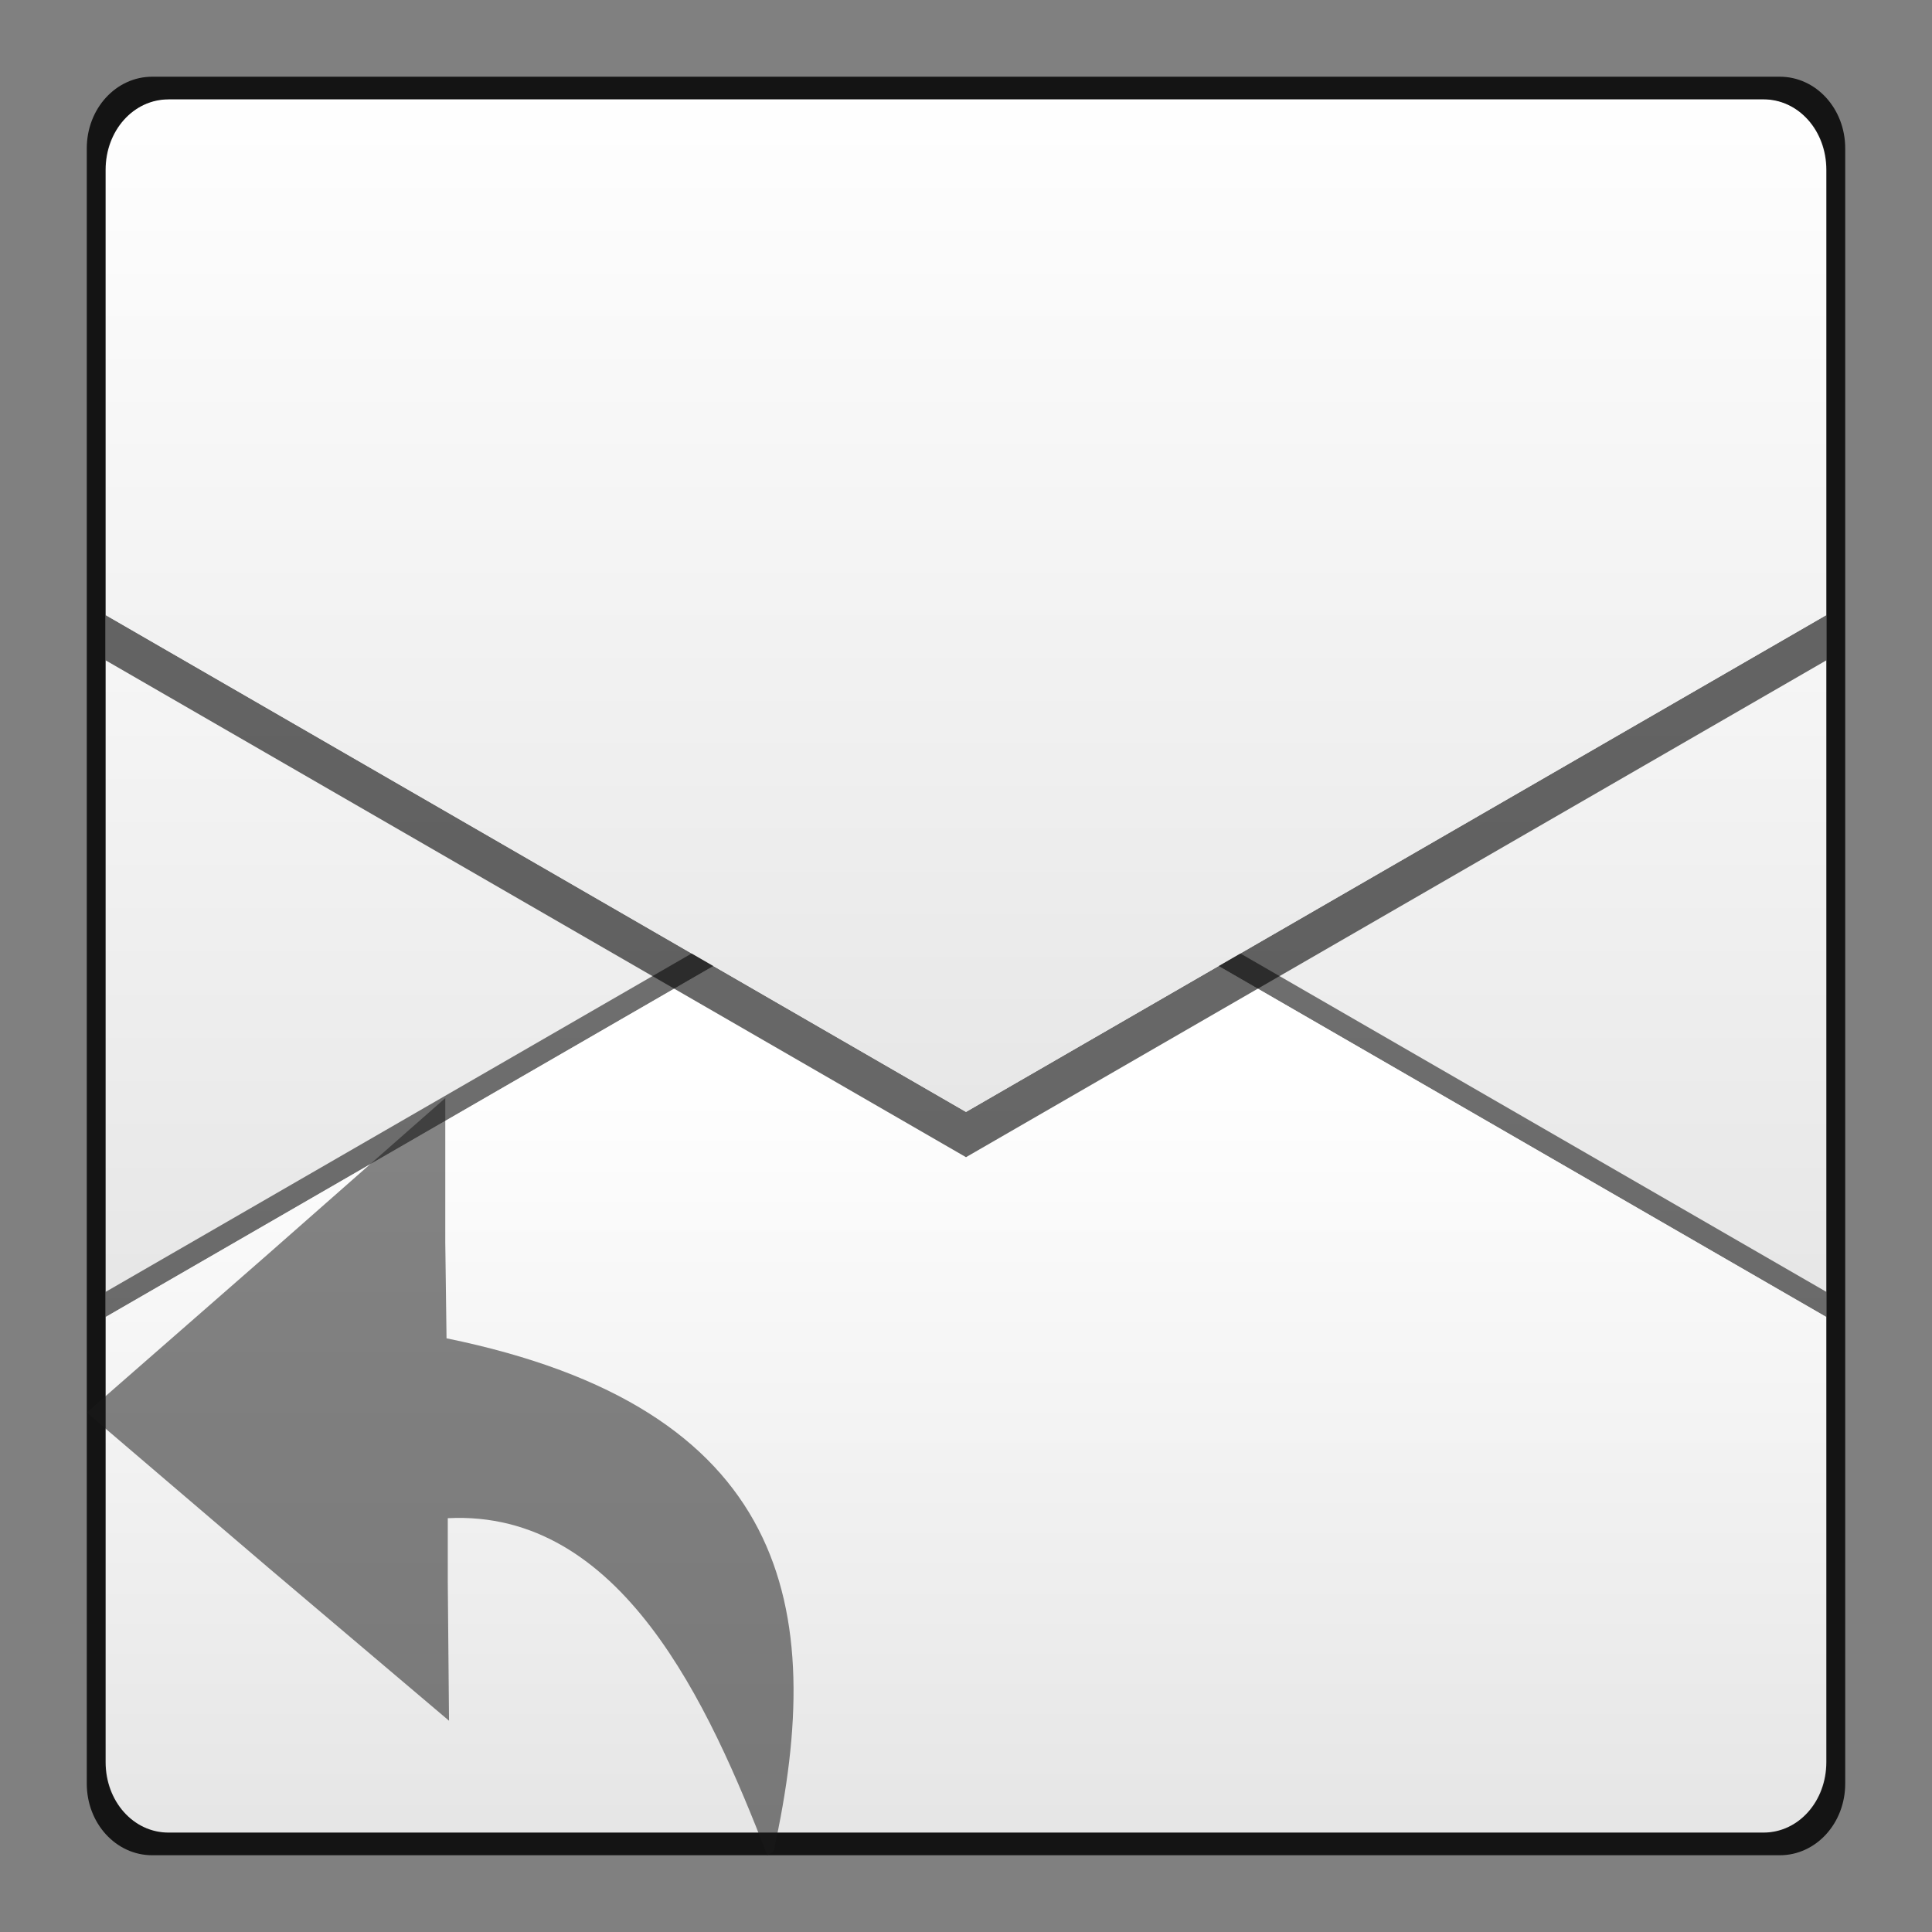 <?xml version="1.0" encoding="UTF-8" standalone="no"?>
<!-- Created with Inkscape (http://www.inkscape.org/) -->

<svg
   xmlns:dc="http://purl.org/dc/elements/1.1/"
   xmlns:cc="http://creativecommons.org/ns#"
   xmlns:rdf="http://www.w3.org/1999/02/22-rdf-syntax-ns#"
   xmlns:svg="http://www.w3.org/2000/svg"
   xmlns="http://www.w3.org/2000/svg"
   xmlns:xlink="http://www.w3.org/1999/xlink"
   xmlns:sodipodi="http://sodipodi.sourceforge.net/DTD/sodipodi-0.dtd"
   xmlns:inkscape="http://www.inkscape.org/namespaces/inkscape"
   width="48"
   height="48"
   id="svg3059"
   version="1.1"
   inkscape:version="0.48+devel r12012"
   sodipodi:docname="gnome-stock-mail-rpl.svg">
  <rect width="100%" height="100%" fill="#808080" stroke="none"/>
  <defs
     id="defs3061">
    <linearGradient
       y2="456.345"
       x2="314.349"
       y1="429.504"
       x1="314.349"
       gradientTransform="matrix(1.001,0,0,1.001,416.339,238.625)"
       gradientUnits="userSpaceOnUse"
       id="linearGradient1882"
       xlink:href="#linearGradient1069"
       inkscape:collect="always" />
    <linearGradient
       id="linearGradient1069">
      <stop
         style="stop-color:#ffffff;stop-opacity:1"
         offset="0"
         id="stop1071" />
      <stop
         style="stop-color:#e6e6e6;stop-opacity:1"
         offset="1"
         id="stop1073" />
    </linearGradient>
    <linearGradient
       inkscape:collect="always"
       xlink:href="#linearGradient1069"
       id="linearGradient1090"
       gradientUnits="userSpaceOnUse"
       gradientTransform="matrix(1.001,0,0,-1.001,416.339,1134.673)"
       x1="314.916"
       y1="445.106"
       x2="314.916"
       y2="426.382" />
    <linearGradient
       inkscape:collect="always"
       xlink:href="#linearGradient1069"
       id="linearGradient1018"
       gradientUnits="userSpaceOnUse"
       gradientTransform="matrix(1.001,0,0,1.001,416.339,238.625)"
       x1="314.349"
       y1="425.617"
       x2="314.349"
       y2="452.118" />
  </defs>
  <sodipodi:namedview
     id="base"
     pagecolor="#ffffff"
     bordercolor="#666666"
     borderopacity="1.0"
     inkscape:pageopacity="0.0"
     inkscape:pageshadow="2"
     inkscape:zoom="3.0686523"
     inkscape:cx="-159.87047"
     inkscape:cy="10.354478"
     inkscape:document-units="px"
     inkscape:current-layer="layer1"
     showgrid="false"
     inkscape:window-width="1366"
     inkscape:window-height="718"
     inkscape:window-x="0"
     inkscape:window-y="28"
     inkscape:window-maximized="1" />
  <g
     inkscape:label="Capa 1"
     inkscape:groupmode="layer"
     id="layer1"
     transform="translate(0,-1004.362)">
    <g
       transform="translate(-707.429,341.714)"
       id="g1103">
      <path
         style="fill:url(#linearGradient1882);fill-opacity:1;stroke:none"
         d="m 711.621,665.115 39.616,0 c 0.875,0 1.579,0.778 1.579,1.745 l 0,39.577 c 0,0.967 -0.704,1.745 -1.579,1.745 l -39.616,0 c -0.875,0 -1.579,-0.778 -1.579,-1.745 l 0,-39.577 C 710.042,665.893 710.746,665.115 711.621,665.115 Z"
         id="path869"
         inkscape:connector-curvature="0" />
      <path
         style="fill:#000000;fill-opacity:0.536;stroke:none"
         d="m 710.054,695.369 0,-0.625 21.375,-12.344 21.375,12.344 0,0.625 -21.375,-12.344 L 710.054,695.369 Z"
         id="path1084"
         inkscape:connector-curvature="0" />
      <path
         style="fill:url(#linearGradient1090);fill-opacity:1;stroke:none"
         d="m 711.616,708.181 c -0.875,0 -1.562,-0.783 -1.562,-1.75 l 0,-11.062 21.375,-12.344 21.375,12.344 0,11.062 c 0,0.967 -0.688,1.75 -1.562,1.75 L 711.616,708.181 Z"
         id="path1086"
         inkscape:connector-curvature="0" />
      <path
         inkscape:connector-curvature="0"
         id="path1023"
         transform="translate(707.429,662.648)"
         d="m 2.625,15.281 0,0.5 0,0.125 0,0.5 L 24,28.75 45.375,16.406 l 0,-0.5 0,-0.125 0,-0.5 L 24,27.625 2.625,15.281 Z"
         style="fill:#000000;fill-opacity:0.596;stroke:none" />
      <path
         id="path1016"
         d="m 711.616,665.117 c -0.875,0 -1.562,0.783 -1.562,1.75 l 0,11.062 21.375,12.344 21.375,-12.344 0,-11.062 c 0,-0.967 -0.688,-1.75 -1.562,-1.75 L 711.616,665.117 Z"
         style="fill:url(#linearGradient1018);fill-opacity:1;stroke:none"
         inkscape:connector-curvature="0" />
      <path
         inkscape:connector-curvature="0"
         id="rect3922"
         transform="translate(707.429,662.648)"
         d="m 3.781,1.906 c -0.897,0 -1.625,0.79 -1.625,1.781 l 0,40.625 c 0,0.992 0.728,1.781 1.625,1.781 l 40.438,0 c 0.897,0 1.625,-0.79 1.625,-1.781 l 0,-40.625 c 0,-0.992 -0.728,-1.781 -1.625,-1.781 L 3.781,1.906 z m 0.406,0.562 39.625,0 c 0.879,0 1.562,0.783 1.562,1.75 l 0,39.562 c 0,0.967 -0.683,1.75 -1.562,1.75 l -39.625,0 c -0.879,0 -1.562,-0.783 -1.562,-1.75 l 0,-39.562 C 2.625,3.252 3.308,2.469 4.188,2.469 Z"
         style="opacity:0.841;fill:#000000;fill-opacity:1;stroke:none" />
    </g>
    <path
       style="fill:#1a1a1a;fill-opacity:0.537;stroke:none"
       d="m 11.063,1031.643 0,3.594 0.031,2.375 c 8.458,1.73 9.481,6.639 8.125,12.75 l -0.156,0.094 c -1.454,-3.752 -3.626,-8.594 -7.938,-8.375 l 0,1.469 c -2.3e-4,0.042 -3.7e-4,0.083 0,0.125 l 0.031,3.438 -4.5,-3.812 -4.5,-3.844 L 6.625,1035.55 11.063,1031.643 Z"
       id="path839"
       inkscape:connector-curvature="0" />
    <path
       style="fill:#1a1a1a;fill-opacity:0.537;stroke:none"
       d="m -33.455,1043.007 -0.312,0.541 c 0.143,-0.143 0.326,-0.302 0.475,-0.448 L -33.455,1043.007 Z"
       id="path837"
       inkscape:connector-curvature="0" />
  </g>
</svg>
